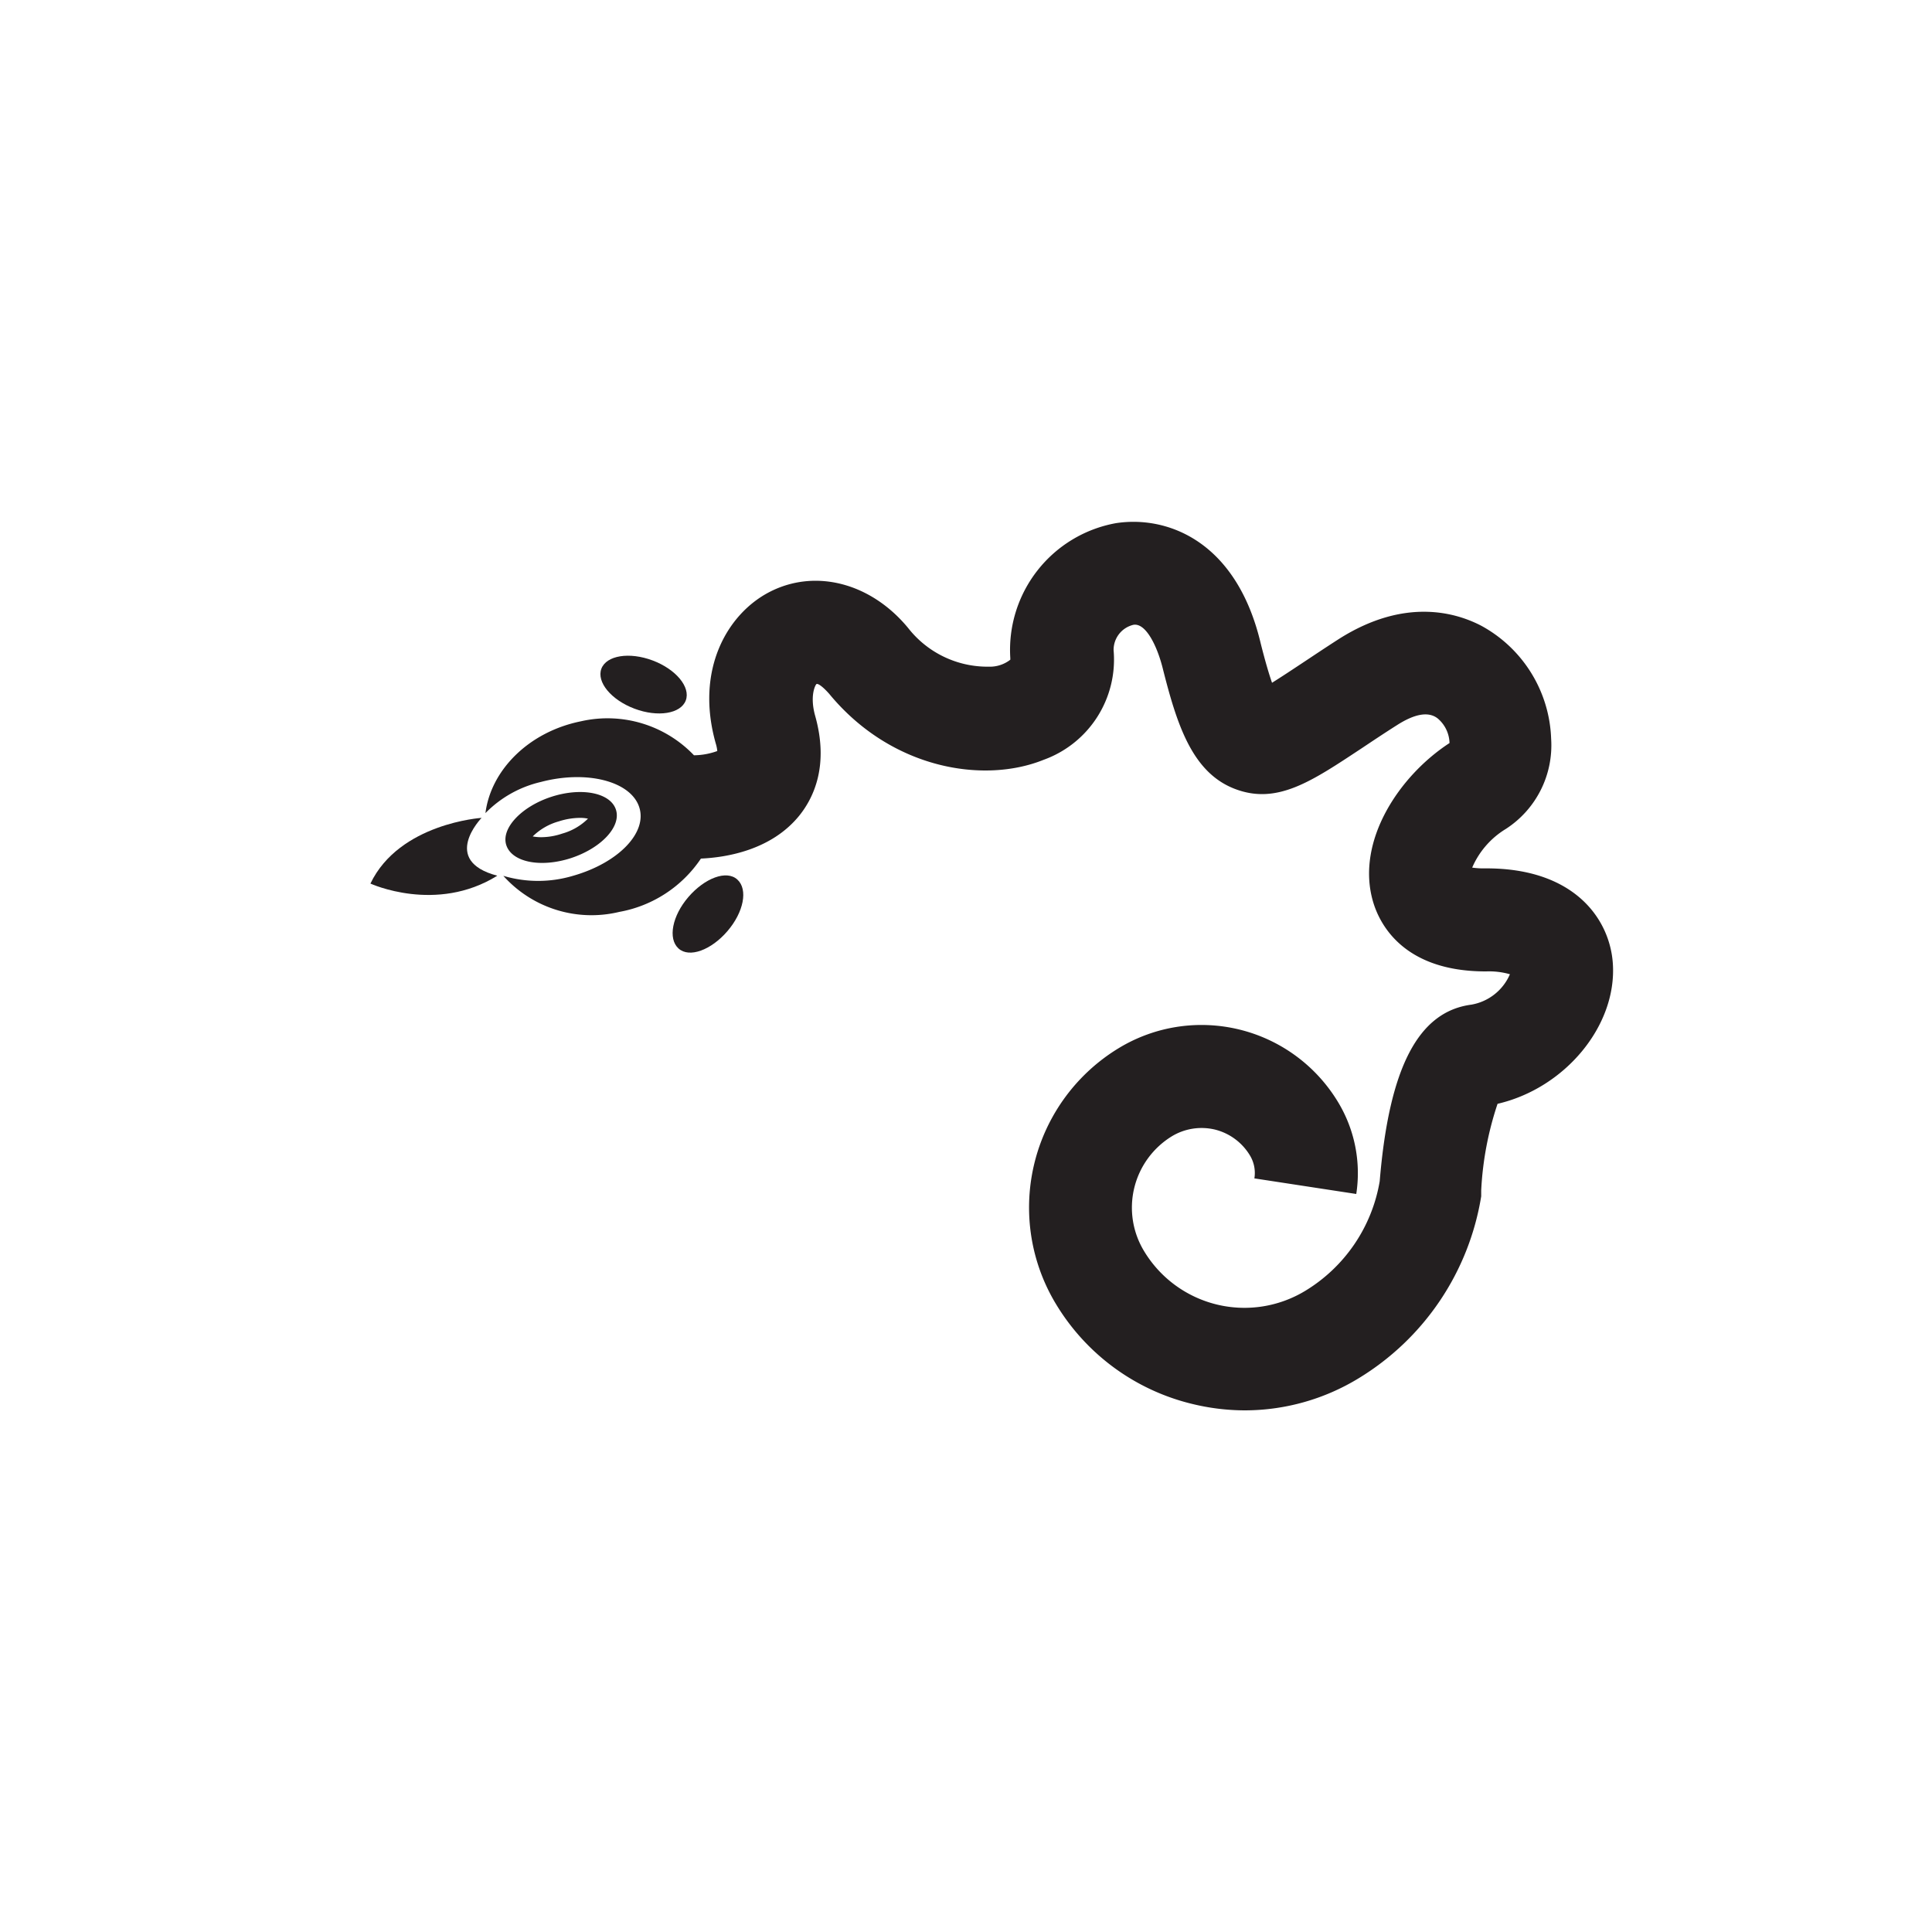 <svg id="Symbols" xmlns="http://www.w3.org/2000/svg" viewBox="0 0 150 150"><defs><style>.cls-1{fill:#231f20;}</style></defs><title>tokchii-bold</title><path class="cls-1" d="M125.22,74.8c-.23-3.41-2.94-7.38-9.81-7.38h-.11a5.87,5.87,0,0,1-1-.06,6.54,6.54,0,0,1,2.61-3,7.73,7.73,0,0,0,3.52-7,10.39,10.39,0,0,0-5.43-8.78c-1.92-1-5.89-2.22-11,1-1.06.68-2,1.31-2.86,1.88s-1.66,1.1-2.38,1.55c-.23-.66-.52-1.63-.88-3.06C96,42,90.62,40,86.63,40.62A10,10,0,0,0,78.44,51.1v.12a2.58,2.58,0,0,1-1.68.54,7.81,7.81,0,0,1-6.25-3c-2.9-3.52-7.24-4.64-10.8-2.78-3.23,1.69-5.76,6-4.14,11.74a2.87,2.87,0,0,1,.12.59,5.47,5.47,0,0,1-1.81.33A9.28,9.28,0,0,0,45.11,56c-4.07.82-7,3.8-7.42,7.13A8.8,8.8,0,0,1,42,60.71c3.53-.93,6.94-.07,7.62,1.93S48,67,44.48,68a9.47,9.47,0,0,1-5.4,0,9.19,9.19,0,0,0,9,2.8,9.7,9.7,0,0,0,6.34-4.14c2-.09,5.47-.66,7.64-3.34,1.15-1.43,2.3-3.94,1.23-7.74-.43-1.54,0-2.37.09-2.46s.46.14,1,.75c4.82,5.85,12,7,16.65,5.12a8.27,8.27,0,0,0,5.43-8.5A2,2,0,0,1,88,48.51c.94-.16,1.82,1.58,2.27,3.36,1.1,4.37,2.28,8.09,5.58,9.37s6-.59,9.88-3.15c.81-.54,1.72-1.15,2.73-1.79,1.39-.89,2.45-1.07,3.15-.53a2.58,2.58,0,0,1,.93,1.92c-3.92,2.55-7.28,7.62-5.95,12.27.47,1.65,2.26,5.48,8.81,5.46a5.9,5.9,0,0,1,1.83.22A4,4,0,0,1,114.24,78c-4.13.54-6.39,4.9-7.12,13.71a12.36,12.36,0,0,1-5.78,8.51,9.1,9.1,0,0,1-12.5-3.06A6.5,6.5,0,0,1,91,88.21a4.47,4.47,0,0,1,3.33-.51,4.41,4.41,0,0,1,2.71,2,2.63,2.63,0,0,1,.35,1.79l7.91,1.21a10.65,10.65,0,0,0-1.43-7.16,12.38,12.38,0,0,0-17-4.17A14.48,14.48,0,0,0,82,101.27,17,17,0,0,0,92.56,109a17.34,17.34,0,0,0,4.09.5,17,17,0,0,0,8.85-2.5A20.33,20.33,0,0,0,115,92.88l0-.32v-.14a25,25,0,0,1,1.27-6.72C121.5,84.49,125.55,79.64,125.22,74.8Z"/><path class="cls-1" d="M44.31,66.63c2.36-.77,3.94-2.45,3.51-3.77s-2.68-1.75-5-1-3.94,2.45-3.51,3.76S41.94,67.39,44.31,66.63Zm-.92-2.86A5.41,5.41,0,0,1,45,63.5a2.87,2.87,0,0,1,.65.06,4.58,4.58,0,0,1-2,1.16,5.13,5.13,0,0,1-1.63.28,3.63,3.63,0,0,1-.66-.06A4.68,4.68,0,0,1,43.39,63.77Z"/><ellipse class="cls-1" cx="49.97" cy="53.16" rx="2" ry="3.5" transform="translate(-17.38 81.21) rotate(-69.39)"/><path class="cls-1" d="M53.45,69.64c-1.26,1.46-1.61,3.24-.77,4s2.54.12,3.8-1.35,1.61-3.23.77-4S54.71,68.18,53.45,69.64Z"/><path class="cls-1" d="M37.39,63.5s-6.38.41-8.63,5.1c0,0,5.1,2.35,9.85-.61C34.16,66.82,37.39,63.5,37.39,63.5Z"/></svg>